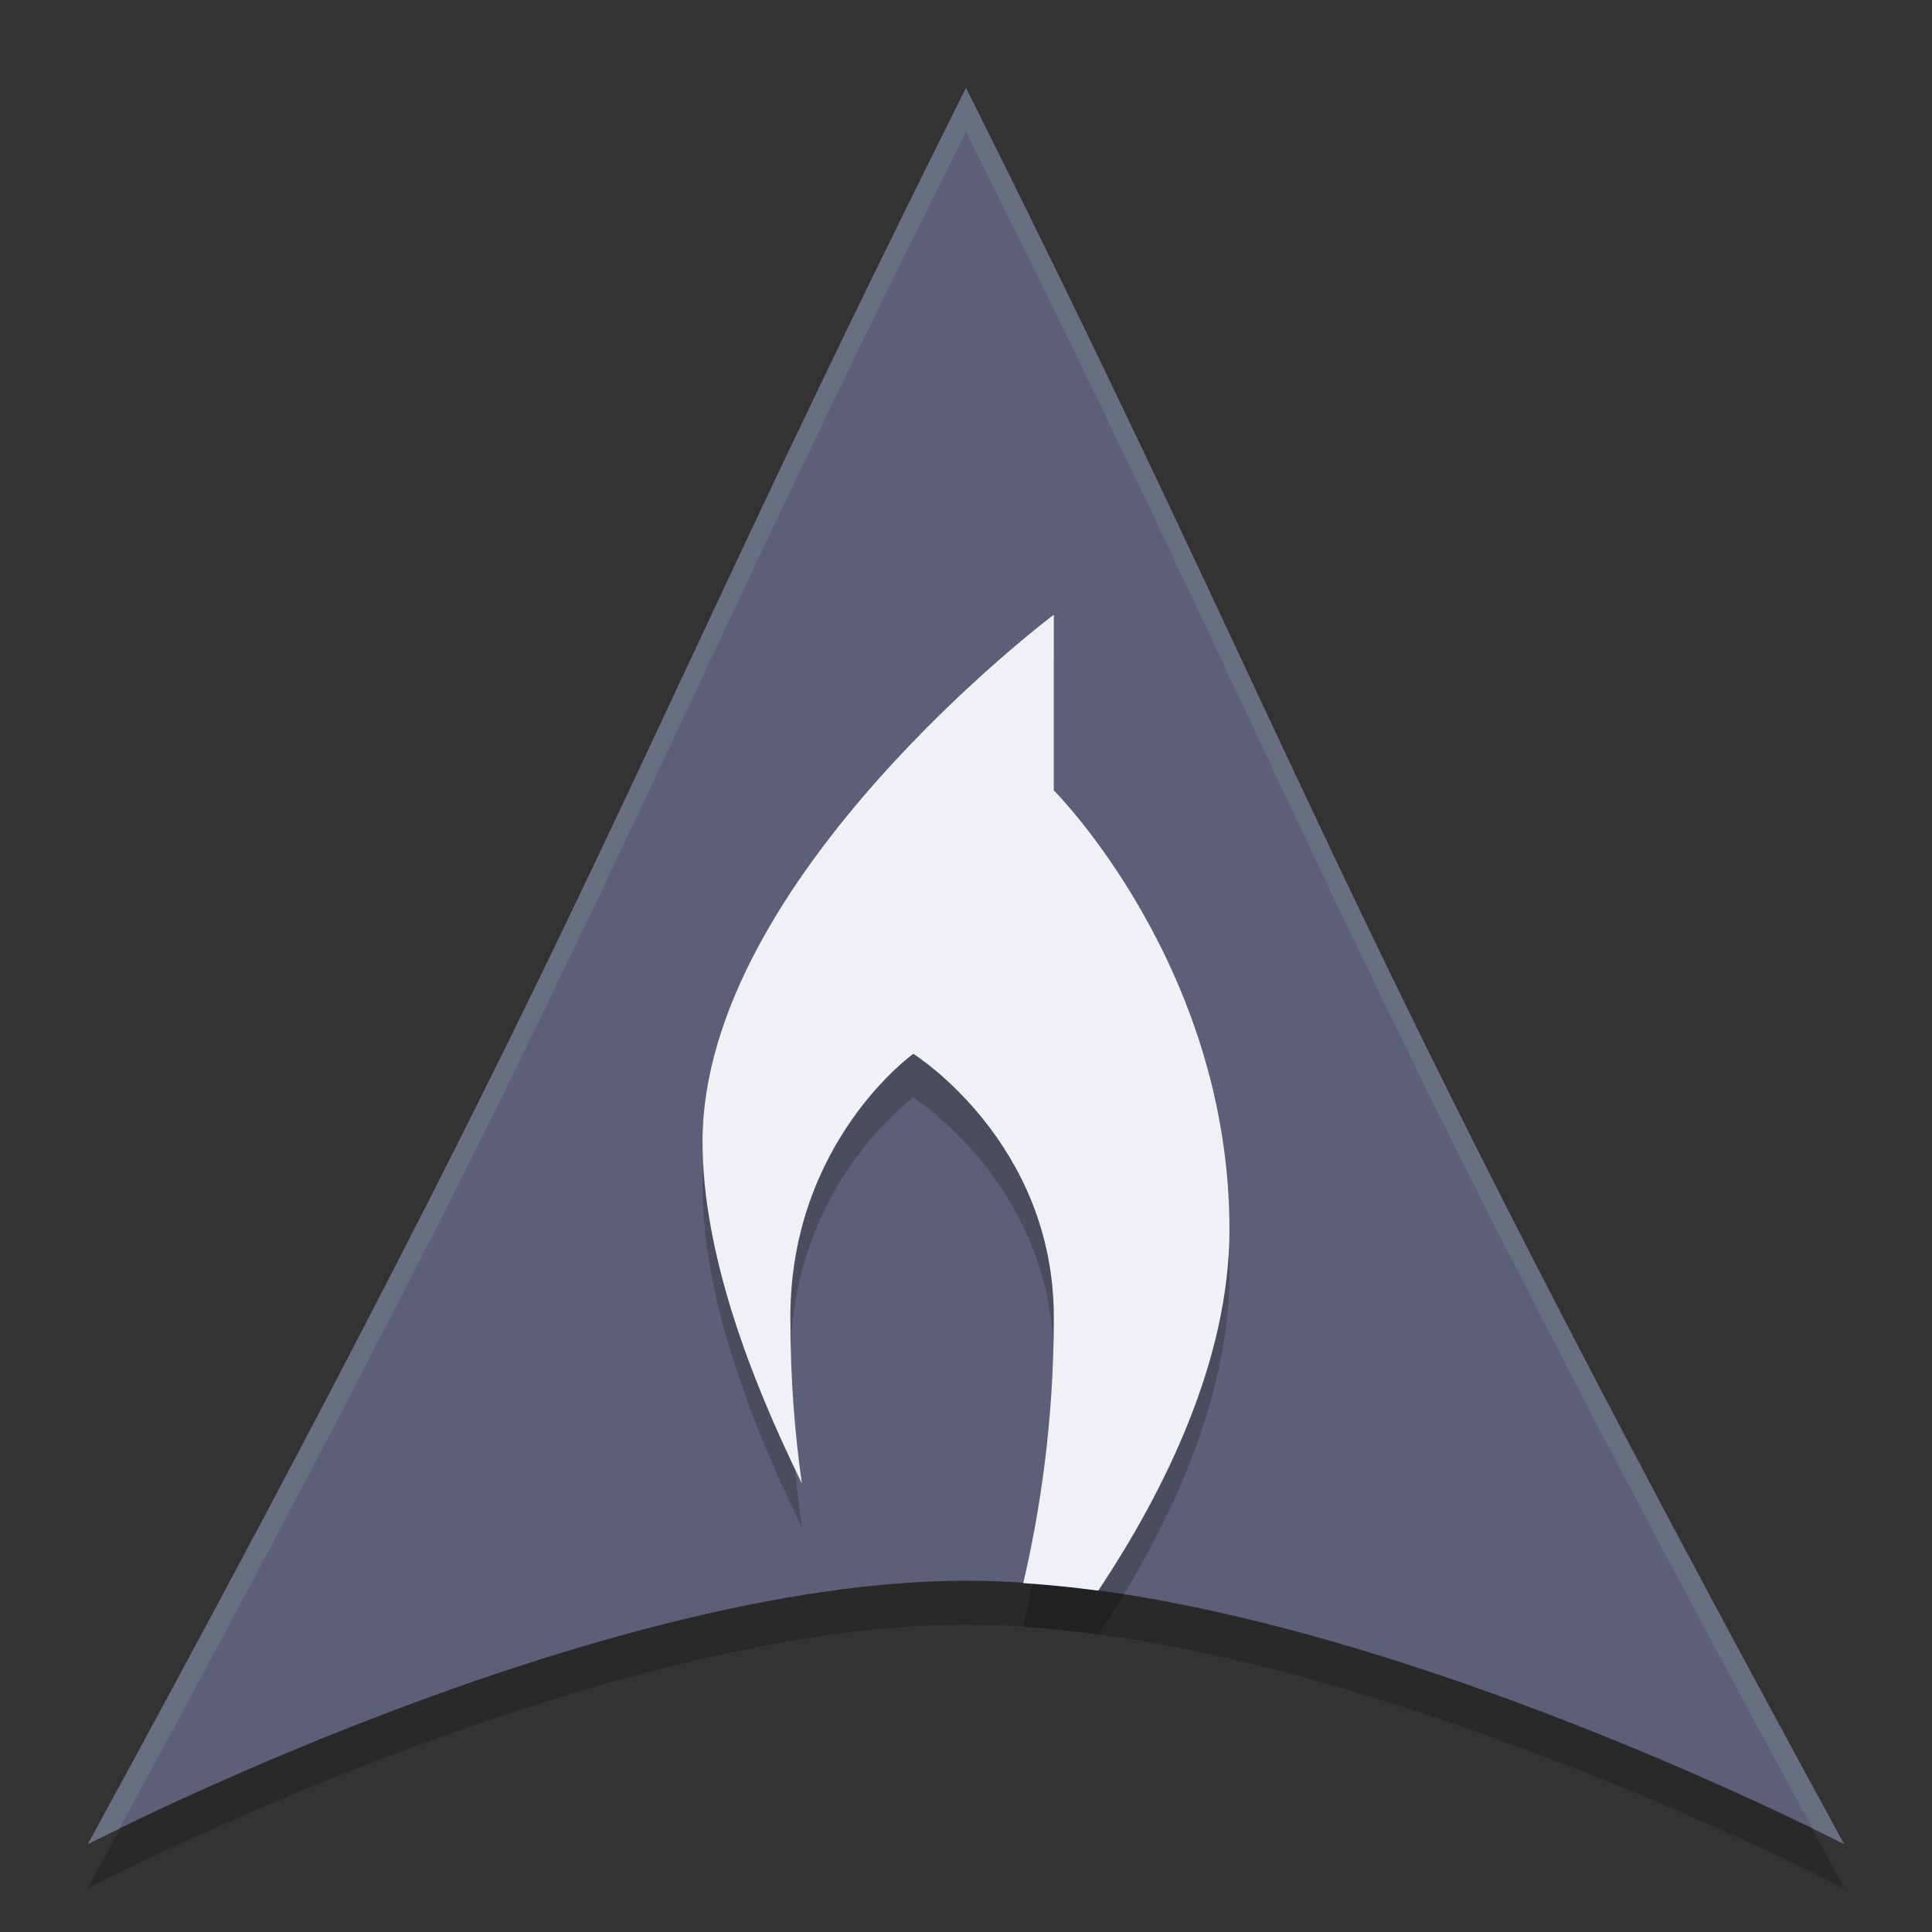 <svg xmlns="http://www.w3.org/2000/svg" height="22" width="22" version="1.1">
 <rect width="100%" height="100%" fill="#333333" stroke="none"/>
 <path style="opacity:.2" d="m11 1.5c-4 8-4 9-10 20 0 0 5.787-3 10-3 4.213 0 10 3 10 3-6-11-6-12-10-20z"/>
 <path style="fill:#5c5f77" d="m11 1c-4 8-4 9-10 20 0 0 5.787-3 10-3 4.213 0 10 3 10 3-6-11-6-12-10-20z"/>
 <path style="opacity:.1;fill:#eff1f5" d="m11 1c-4 8-4 9-10 20 0 0 0.265-0.126 0.357-0.172 5.559-10.239 5.744-11.53 9.643-19.328 3.899 7.798 4.084 9.089 9.643 19.328 0.092 0.046 0.357 0.172 0.357 0.172-6-11-6-12-10-20z"/>
 <path style="opacity:.2" d="m12 7.5s-4 3-4 6c0 1.248 0.525 2.657 1.131 3.891-0.076-0.54-0.131-1.144-0.131-1.891 0-2 1.4-3 1.4-3s1.6 1 1.6 3c0 1.191-0.158 2.214-0.348 3.027 0.281 0.019 0.565 0.047 0.854 0.086 0.748-1.124 1.494-2.618 1.494-4.113 0-3-2-5-2-5z"/>
 <path style="fill:#eff1f5" d="m12 7s-4 3-4 6c0 1.248 0.525 2.657 1.131 3.891-0.076-0.54-0.131-1.144-0.131-1.891 0-2 1.4-3 1.4-3s1.6 1 1.6 3c0 1.191-0.158 2.214-0.348 3.027 0.281 0.019 0.565 0.047 0.854 0.086 0.748-1.124 1.494-2.618 1.494-4.113 0-3-2-5-2-5v-2z"/>
</svg>
